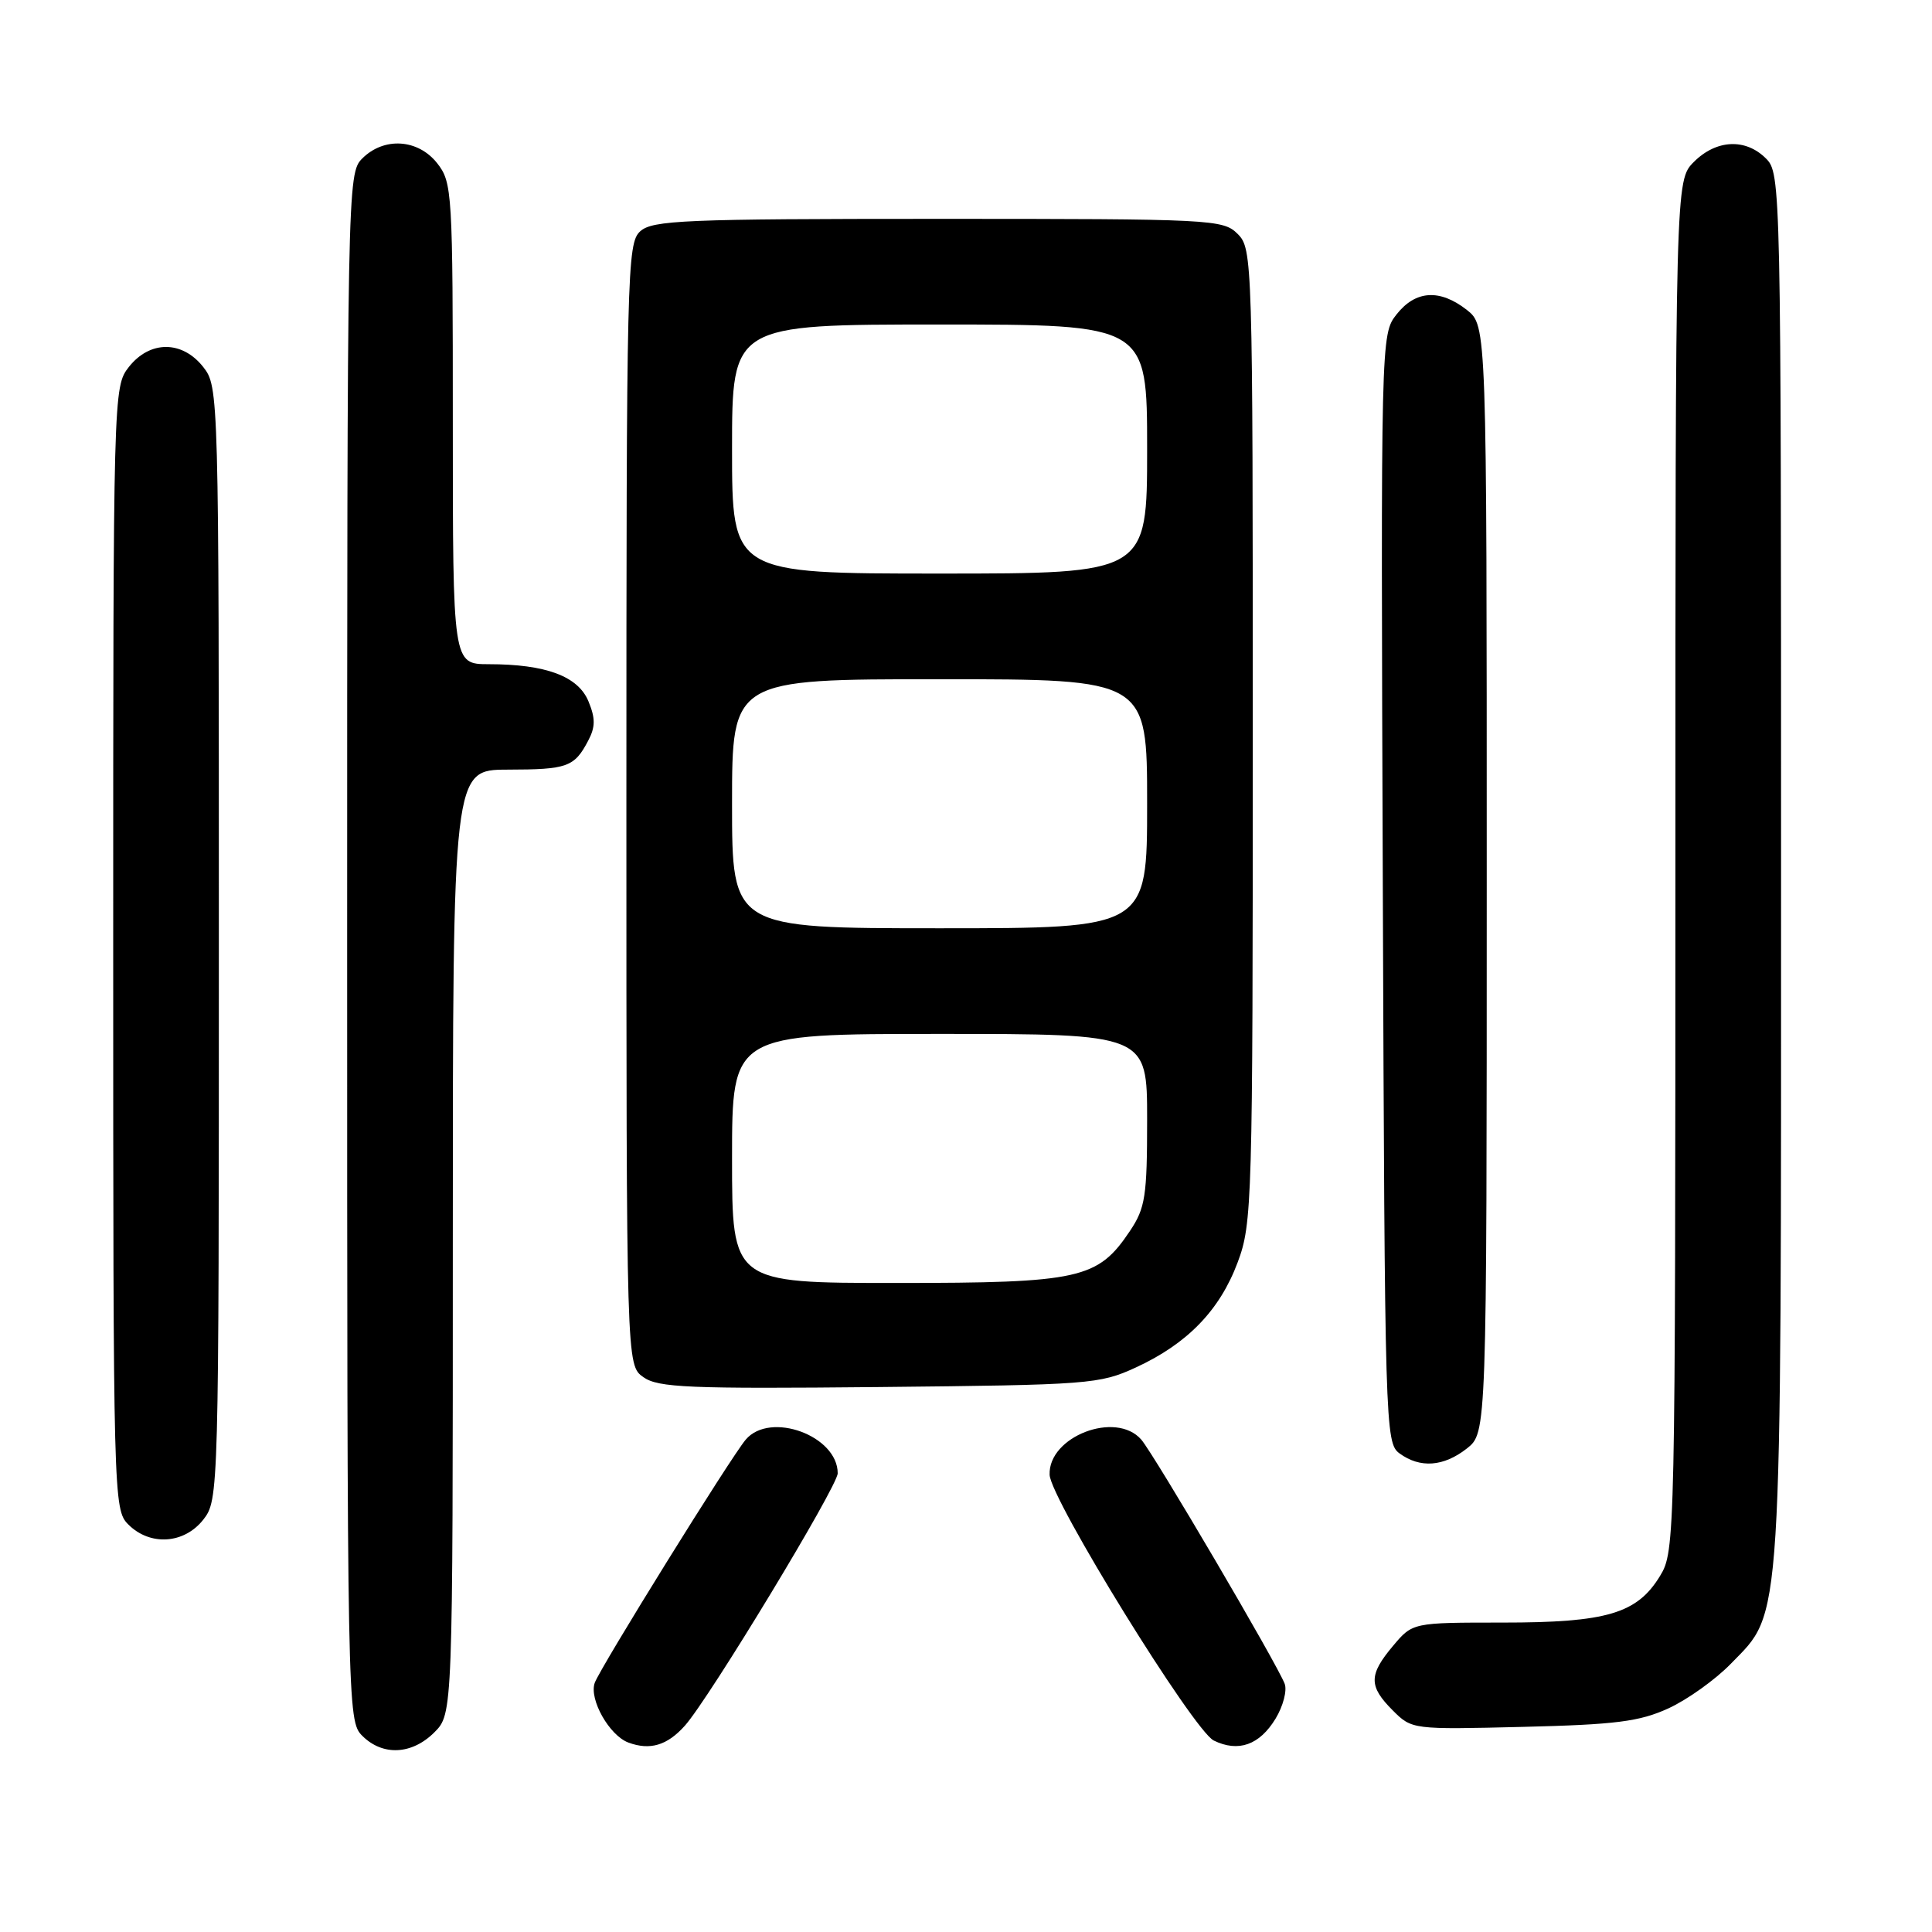 <?xml version="1.0" encoding="UTF-8" standalone="no"?>
<!DOCTYPE svg PUBLIC "-//W3C//DTD SVG 1.1//EN" "http://www.w3.org/Graphics/SVG/1.1/DTD/svg11.dtd" >
<svg xmlns="http://www.w3.org/2000/svg" xmlns:xlink="http://www.w3.org/1999/xlink" version="1.1" viewBox="0 0 256 256">
 <g >
 <path fill="currentColor"
d=" M 57.55 229.55 C 60.00 227.09 60.00 227.09 60.00 164.55 C 60.00 102.00 60.00 102.00 67.25 101.98 C 75.17 101.97 76.10 101.64 77.93 98.16 C 78.90 96.33 78.91 95.19 77.97 92.92 C 76.59 89.60 72.33 88.01 64.75 88.01 C 60.00 88.00 60.00 88.00 60.00 56.13 C 60.00 25.41 59.93 24.18 57.93 21.63 C 55.39 18.41 50.88 18.12 48.00 21.00 C 46.03 22.97 46.00 24.33 46.00 125.50 C 46.00 226.67 46.03 228.03 48.00 230.00 C 50.70 232.70 54.57 232.52 57.55 229.55 Z  M 90.75 228.66 C 93.96 225.07 111.00 196.93 111.00 195.22 C 111.00 190.24 102.05 186.96 98.82 190.75 C 96.86 193.04 79.47 221.06 78.80 223.00 C 78.04 225.18 80.75 229.97 83.27 230.90 C 86.13 231.96 88.41 231.28 90.75 228.66 Z  M 169.02 227.73 C 170.02 226.08 170.56 224.01 170.23 223.12 C 169.26 220.53 152.90 192.68 151.22 190.75 C 147.85 186.89 138.88 190.35 139.08 195.42 C 139.21 198.66 158.15 229.31 160.83 230.63 C 164.09 232.22 166.89 231.23 169.02 227.73 Z  M 221.07 226.37 C 223.58 225.22 227.30 222.56 229.33 220.47 C 236.24 213.36 236.00 217.09 236.00 114.82 C 236.00 24.33 235.97 22.97 234.00 21.00 C 231.30 18.30 227.43 18.48 224.45 21.45 C 222.00 23.91 222.00 23.91 222.00 114.70 C 221.99 204.01 221.96 205.55 219.97 208.81 C 216.93 213.81 212.91 215.00 199.12 215.00 C 187.18 215.00 187.18 215.00 184.59 218.08 C 181.35 221.93 181.34 223.43 184.55 226.64 C 187.08 229.17 187.16 229.18 201.80 228.82 C 214.11 228.52 217.24 228.12 221.07 226.37 Z  M 26.93 201.37 C 28.98 198.75 29.00 198.08 29.00 125.00 C 29.00 51.92 28.98 51.25 26.93 48.63 C 24.14 45.09 19.86 45.09 17.07 48.63 C 15.02 51.25 15.00 51.92 15.00 125.63 C 15.00 198.67 15.04 200.04 17.00 202.00 C 19.88 204.88 24.39 204.59 26.93 201.37 Z  M 194.37 191.93 C 197.00 189.85 197.00 189.85 197.00 116.50 C 197.00 43.15 197.00 43.15 194.37 41.07 C 190.78 38.26 187.57 38.46 185.05 41.66 C 182.97 44.31 182.96 44.56 183.23 117.74 C 183.49 189.10 183.55 191.20 185.44 192.58 C 188.17 194.58 191.29 194.35 194.37 191.93 Z  M 150.50 181.20 C 157.32 178.06 161.63 173.62 164.00 167.26 C 165.92 162.13 166.00 159.45 166.00 97.46 C 166.00 34.33 165.96 32.96 164.00 31.00 C 162.07 29.07 160.67 29.00 124.33 29.00 C 90.68 29.00 86.46 29.18 84.83 30.65 C 83.09 32.23 83.00 35.90 83.00 106.60 C 83.00 180.89 83.00 180.89 85.25 182.48 C 87.21 183.87 91.24 184.04 116.50 183.79 C 144.33 183.51 145.70 183.41 150.50 181.20 Z  M 97.00 153.50 C 97.00 137.00 97.00 137.00 124.50 137.00 C 152.00 137.00 152.00 137.00 152.00 148.35 C 152.00 158.49 151.76 160.07 149.73 163.10 C 145.47 169.47 143.13 170.00 118.75 170.00 C 97.00 170.00 97.00 170.00 97.00 153.50 Z  M 97.00 106.50 C 97.00 90.00 97.00 90.00 124.50 90.00 C 152.00 90.00 152.00 90.00 152.00 106.50 C 152.00 123.00 152.00 123.00 124.50 123.00 C 97.00 123.00 97.00 123.00 97.00 106.50 Z  M 97.00 59.50 C 97.00 43.00 97.00 43.00 124.50 43.00 C 152.00 43.00 152.00 43.00 152.00 59.50 C 152.00 76.00 152.00 76.00 124.50 76.00 C 97.00 76.00 97.00 76.00 97.00 59.50 Z "/>
</g>
</svg>